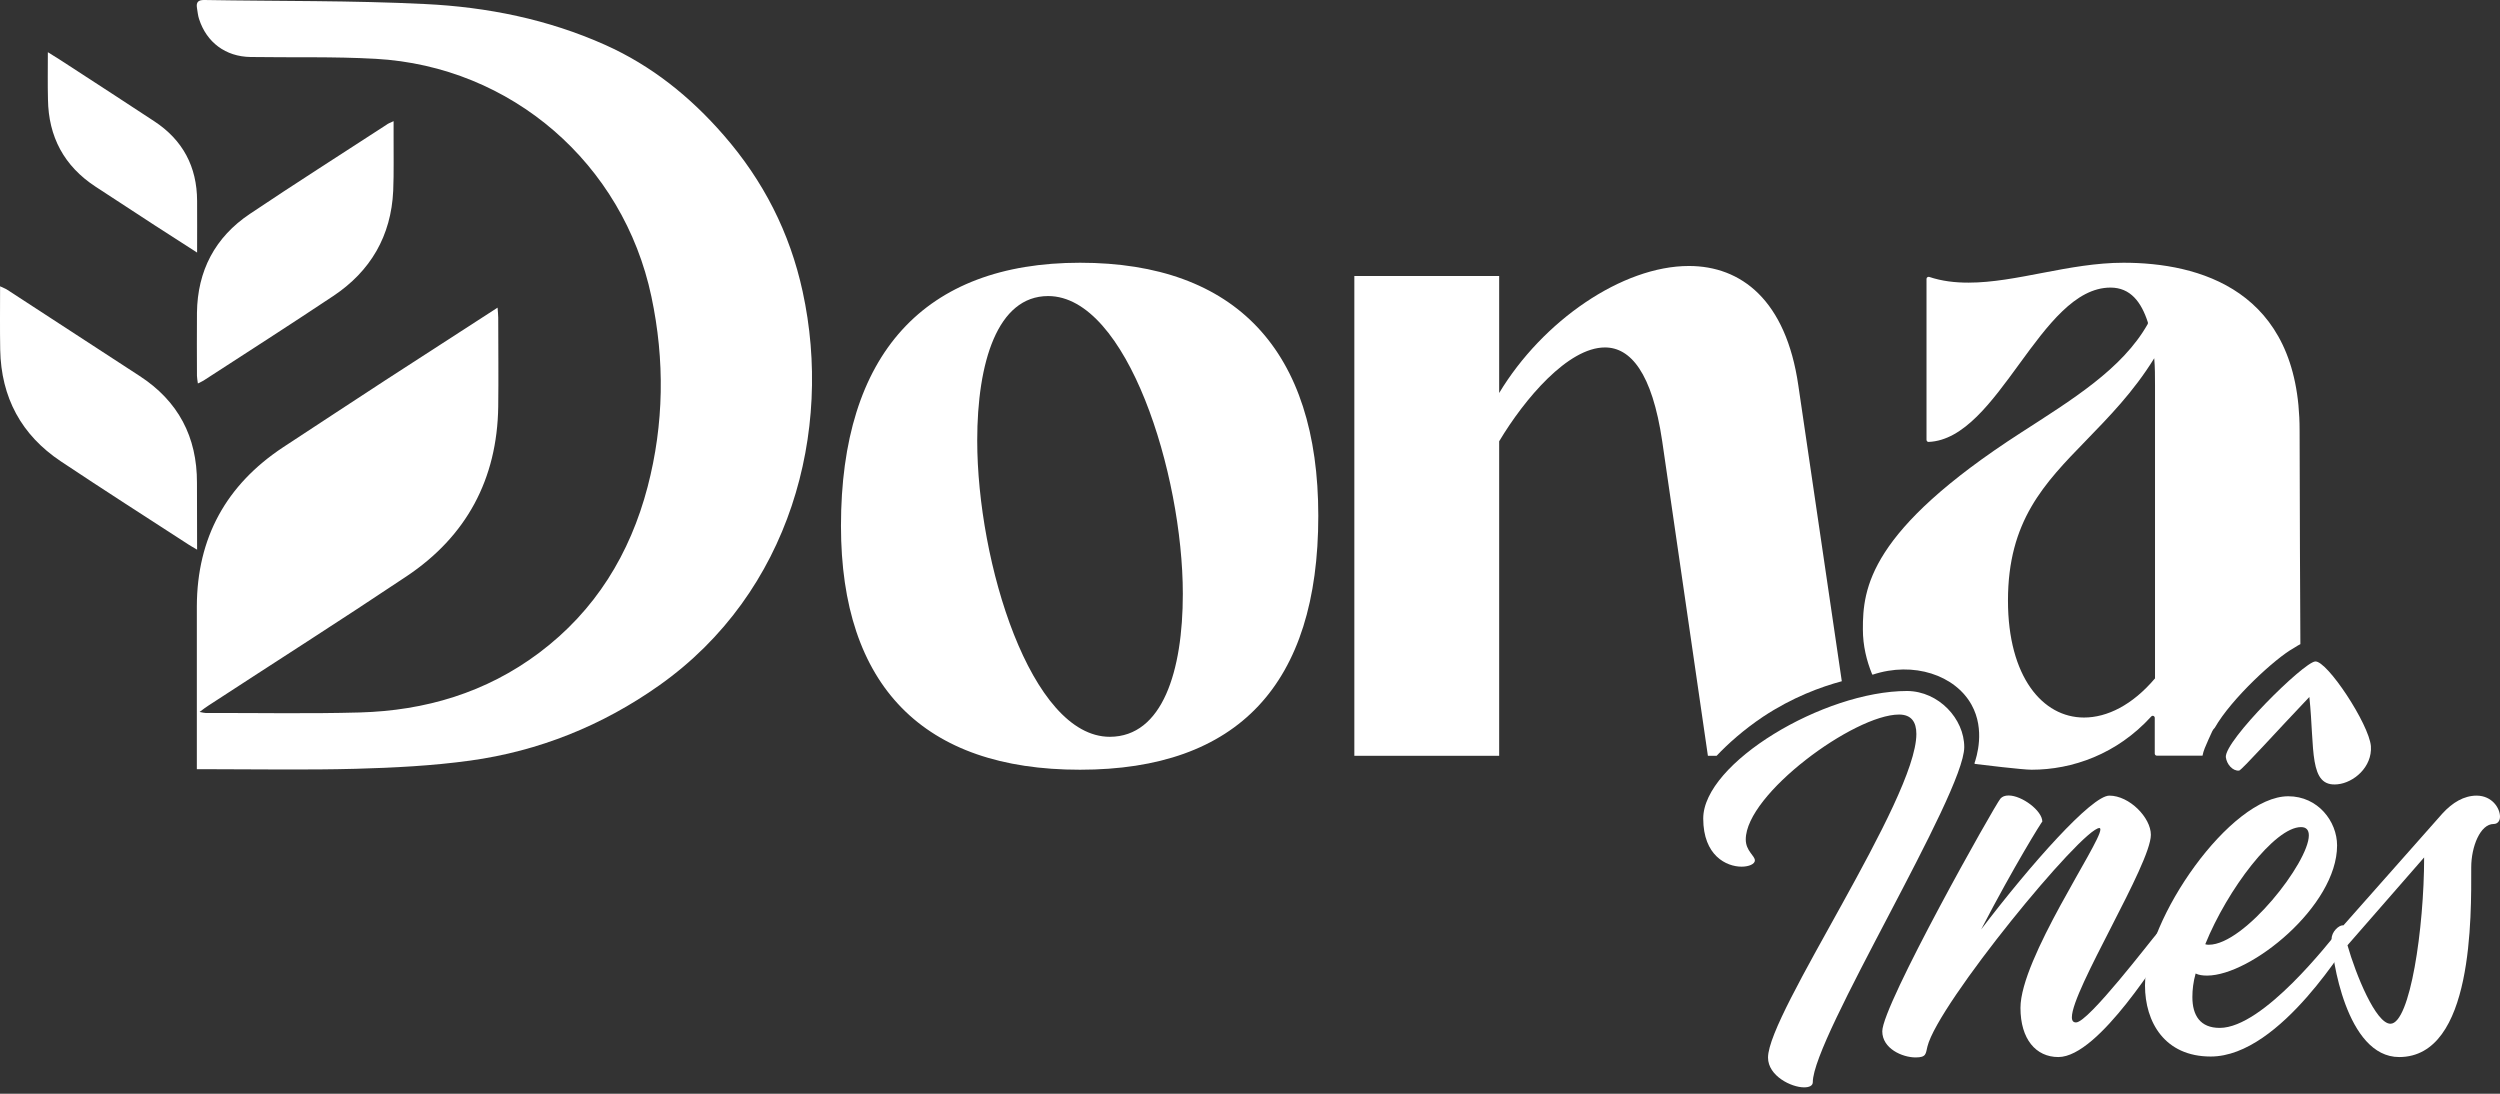 <svg width="144" height="63" viewBox="0 0 144 63" fill="none" xmlns="http://www.w3.org/2000/svg">
<rect x="0" y="0" width="144" height="63" fill="#333333" stroke="none"/>
<path d="M113.141 43.032C113.141 45.745 104.417 59.776 104.417 62.333C104.417 62.542 104.207 62.632 103.914 62.632C103.18 62.632 101.838 61.973 101.838 60.916C101.838 58.36 110.383 46.067 110.383 42.275C110.383 41.585 110.091 41.158 109.386 41.158C106.808 41.158 100.556 45.737 100.556 48.353C100.556 49.013 101.081 49.29 101.081 49.56C101.081 49.77 100.736 49.92 100.317 49.92C99.447 49.92 98.106 49.29 98.106 47.147C98.106 43.954 105.046 39.801 109.851 39.801C111.672 39.816 113.141 41.405 113.141 43.032Z" fill="white"/>
<path d="M124.444 53.66C124.684 53.66 124.999 53.99 124.999 54.2C124.999 54.26 124.999 54.29 124.976 54.32C124.527 54.83 120.929 60.886 118.56 60.886C117.271 60.886 116.379 59.859 116.379 58.053C116.379 55.219 120.981 48.571 120.981 47.784C120.981 47.724 120.959 47.694 120.929 47.694C119.932 47.694 111.627 57.813 111.02 60.279C110.915 60.699 110.967 60.908 110.338 60.908C109.573 60.908 108.419 60.399 108.419 59.402C108.419 57.895 114.888 46.397 115.225 46C115.33 45.88 115.487 45.82 115.697 45.82C116.462 45.82 117.638 46.697 117.638 47.327C117.638 47.267 116.012 49.883 114.115 53.533C116.979 49.77 120.479 45.828 121.498 45.828C122.653 45.828 123.89 47.094 123.89 48.084C123.89 49.77 119.34 57.026 119.34 58.592C119.34 58.802 119.422 58.892 119.58 58.892C120.292 58.892 123.89 54.162 124.287 53.713C124.317 53.69 124.369 53.66 124.444 53.66Z" fill="white"/>
<path d="M134.773 53.63C135.013 53.63 135.35 53.96 135.35 54.2C135.35 53.93 131.437 60.856 127.337 60.856C124.684 60.856 123.552 58.87 123.552 56.763C123.552 52.941 128.469 45.865 131.805 45.865C133.514 45.865 134.616 47.312 134.616 48.698C134.616 52.191 129.646 56.194 127.128 56.194C126.865 56.194 126.655 56.164 126.468 56.074C126.333 56.553 126.281 57.011 126.281 57.431C126.281 58.487 126.73 59.207 127.855 59.207C130.381 59.207 134.241 54.148 134.638 53.698C134.668 53.66 134.72 53.63 134.773 53.63ZM127.233 54.417C129.286 54.417 132.989 49.658 132.989 48.121C132.989 47.821 132.854 47.641 132.539 47.641C131.018 47.641 128.304 51.224 127.023 54.387C127.098 54.417 127.15 54.417 127.233 54.417ZM133.356 38.1C134.038 38.04 136.459 41.712 136.564 42.979C136.647 44.186 135.567 45.086 134.646 45.175C132.967 45.355 133.334 43.159 133.019 40.146C131.183 42.072 129.129 44.358 128.971 44.388C128.604 44.418 128.259 44.029 128.207 43.609C128.147 42.642 132.674 38.16 133.356 38.1Z" fill="white"/>
<path d="M144 47.042C144 47.282 143.865 47.462 143.633 47.462C142.868 47.462 142.343 48.758 142.343 49.958C142.343 52.731 142.478 60.886 138.191 60.886C135.14 60.886 134.301 55.107 134.301 54.08C134.301 53.66 134.721 53.3 134.93 53.3H134.983L140.687 46.854C141.264 46.225 141.924 45.828 142.658 45.828C143.55 45.835 144 46.555 144 47.042ZM137.689 58.967C138.821 58.967 139.63 53.458 139.63 49.388L135.215 54.447C135.695 56.134 136.849 58.967 137.689 58.967Z" fill="white"/>
<path d="M11.338 44.306C11.338 42.994 11.338 41.787 11.338 40.581C11.338 38.692 11.338 36.803 11.338 34.914C11.353 30.971 13.032 27.928 16.308 25.762C18.257 24.473 20.213 23.206 22.162 21.924C22.319 21.82 26.921 18.851 28.66 17.72C28.675 17.967 28.698 18.124 28.698 18.289C28.698 19.998 28.72 21.715 28.698 23.424C28.638 27.591 26.876 30.889 23.413 33.198C19.636 35.724 15.806 38.16 12.005 40.641C11.863 40.73 11.728 40.836 11.496 41.008C11.691 41.045 11.773 41.068 11.848 41.068C14.809 41.06 17.769 41.12 20.723 41.038C24.493 40.933 27.993 39.898 31.051 37.605C34.289 35.176 36.291 31.908 37.303 28.041C38.247 24.42 38.299 20.755 37.52 17.082C35.901 9.422 29.455 3.823 21.637 3.388C19.238 3.253 16.825 3.321 14.426 3.283C12.995 3.261 11.9 2.444 11.466 1.095C11.398 0.892 11.383 0.675 11.346 0.465C11.286 0.113 11.428 -0.007 11.781 0C16.023 0.075 20.265 0.023 24.493 0.233C28.061 0.405 31.561 1.11 34.859 2.586C37.535 3.785 39.754 5.569 41.68 7.781C43.974 10.411 45.495 13.402 46.23 16.783C47.991 24.84 45.54 34.127 37.97 39.479C34.694 41.795 31.044 43.264 27.079 43.811C24.898 44.111 22.686 44.223 20.483 44.283C17.672 44.358 14.854 44.306 12.035 44.306C11.833 44.306 11.623 44.306 11.338 44.306Z" fill="white"/>
<path d="M22.671 6.979C22.671 7.301 22.671 7.541 22.671 7.781C22.664 8.852 22.694 9.917 22.649 10.989C22.529 13.589 21.345 15.621 19.193 17.052C16.72 18.701 14.216 20.305 11.72 21.924C11.638 21.977 11.54 22.014 11.398 22.089C11.376 21.909 11.345 21.774 11.345 21.647C11.345 20.433 11.331 19.226 11.345 18.012C11.376 15.591 12.387 13.665 14.389 12.323C16.99 10.576 19.636 8.897 22.259 7.188C22.356 7.113 22.461 7.076 22.671 6.979Z" fill="white"/>
<path d="M11.353 31.661C11.113 31.519 10.978 31.444 10.851 31.361C8.4 29.772 5.941 28.198 3.513 26.579C1.227 25.058 0.065 22.891 0.012 20.148C-0.01 18.956 0.005 17.772 0.005 16.49C0.2 16.588 0.327 16.625 0.432 16.7C2.973 18.349 5.507 20.006 8.04 21.655C10.266 23.101 11.353 25.163 11.345 27.808C11.353 29.053 11.353 30.297 11.353 31.661Z" fill="white"/>
<path d="M2.756 3.006C3.221 3.298 3.58 3.516 3.925 3.748C5.582 4.827 7.238 5.899 8.887 6.986C10.529 8.065 11.346 9.602 11.353 11.566C11.361 12.518 11.353 13.47 11.353 14.549C10.461 13.972 9.674 13.47 8.895 12.967C7.763 12.233 6.631 11.491 5.499 10.749C3.693 9.565 2.793 7.878 2.763 5.727C2.741 4.865 2.756 3.995 2.756 3.006Z" fill="white"/>
<path d="M48.44 30.29C48.44 20.395 53.237 15.134 62.21 15.134C71.182 15.134 75.934 20.201 75.934 29.712C75.934 39.419 71.302 44.336 62.21 44.336C53.193 44.343 48.44 39.516 48.44 30.29ZM68.131 34.21C68.131 27.276 64.915 17.053 60.373 17.053C57.45 17.053 56.288 20.875 56.288 25.372C56.288 32.396 59.376 42.44 63.926 42.44C66.962 42.432 68.131 38.654 68.131 34.21Z" fill="white"/>
<path d="M98.877 43.534H98.375L95.744 25.418C95.159 21.452 93.908 20.013 92.446 20.013C90.317 20.013 87.814 22.974 86.352 25.418V43.534H78.01V15.898H86.352V22.637C88.856 18.477 93.443 15.321 97.281 15.321C100.286 15.321 102.872 17.277 103.584 22.202L106.088 39.239C104.896 39.561 103.254 40.154 101.538 41.293C100.414 42.05 99.537 42.837 98.877 43.534Z" fill="white"/>
<path d="M132.352 37.185C132.404 37.155 132.457 37.133 132.502 37.103C132.494 35.956 132.457 27.666 132.457 24.788C132.457 16.663 126.618 15.134 122.315 15.134C119.19 15.134 116.139 16.28 113.388 16.28C112.609 16.28 111.867 16.198 111.125 15.951C111.05 15.928 110.967 15.981 110.967 16.063V25.335C110.967 25.402 111.02 25.455 111.087 25.455C115.142 25.283 117.511 16.565 121.566 16.565C122.72 16.565 123.342 17.405 123.717 18.567C123.724 18.597 123.724 18.634 123.709 18.664C122.24 21.265 119.34 23.026 116.394 24.93C107.647 30.574 107.294 33.887 107.302 36.256C107.302 37.2 107.519 38.062 107.827 38.819C107.834 38.834 107.842 38.849 107.857 38.864C110.233 38.07 112.624 38.902 113.561 40.596C114.363 42.042 113.845 43.624 113.725 43.976C113.733 43.984 113.748 43.991 113.763 43.999C113.77 43.999 113.778 44.006 113.785 44.006C114.1 44.044 116.476 44.336 117.023 44.336C119.362 44.336 121.933 43.444 123.912 41.27C123.987 41.188 124.114 41.24 124.114 41.353V43.407C124.114 43.474 124.167 43.526 124.234 43.526H126.865C126.895 43.384 126.932 43.242 126.992 43.099C127.135 42.769 127.27 42.44 127.427 42.117C127.465 42.035 127.517 41.975 127.57 41.922C128.529 40.236 131.077 37.905 132.097 37.343C132.179 37.29 132.269 37.238 132.352 37.185ZM124.122 39.082C122.825 40.611 121.371 41.33 120.037 41.33C117.661 41.33 115.659 38.992 115.659 34.592C115.659 30.005 117.743 27.854 120.164 25.365C121.461 24.023 122.877 22.592 124.084 20.635C124.129 21.16 124.129 21.685 124.129 22.209V39.082H124.122Z" fill="white"/>
</svg>
